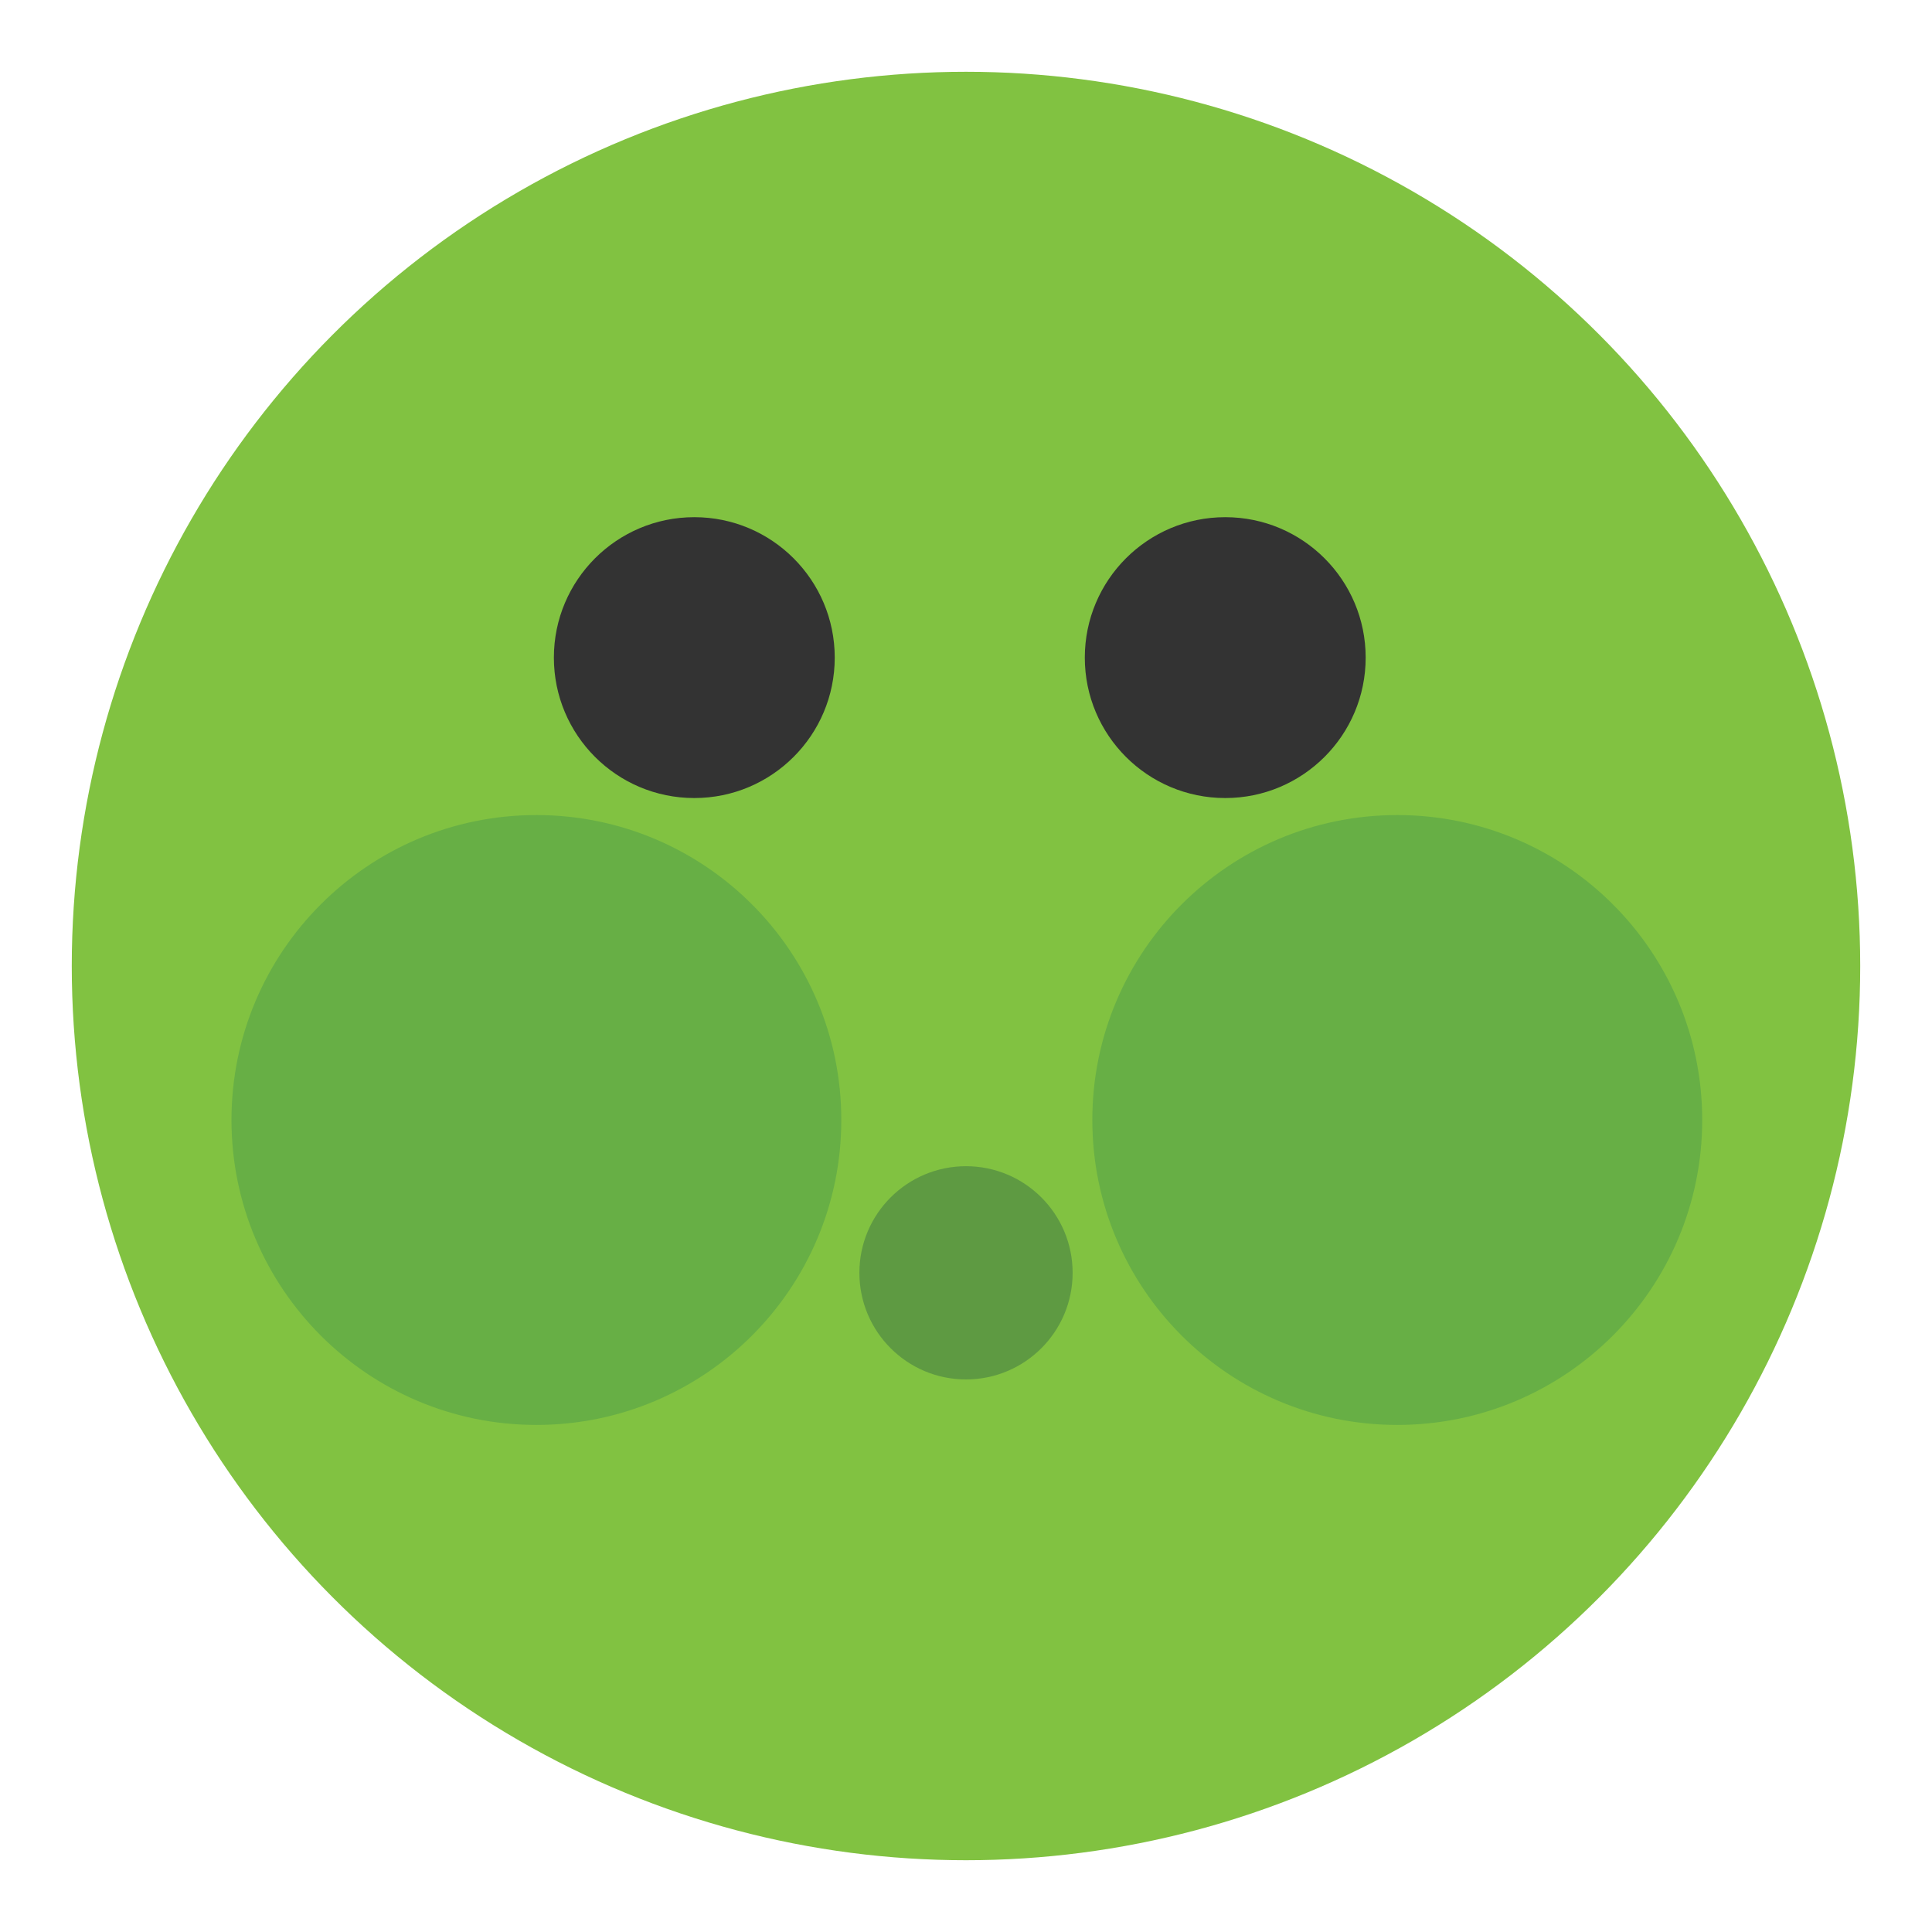 <?xml version="1.0" encoding="utf-8"?>
<!-- Generator: Adobe Illustrator 16.0.0, SVG Export Plug-In . SVG Version: 6.00 Build 0)  -->
<!DOCTYPE svg PUBLIC "-//W3C//DTD SVG 1.1//EN" "http://www.w3.org/Graphics/SVG/1.1/DTD/svg11.dtd">
<svg version="1.1" id="Layer_1" xmlns="http://www.w3.org/2000/svg" xmlns:xlink="http://www.w3.org/1999/xlink" x="0px" y="0px"
	 width="136.833px" height="136.834px" viewBox="0 0 136.833 136.834" style="enable-background:new 0 0 136.833 136.834;"
	 xml:space="preserve">
<style type="text/css">
<![CDATA[
	.st0{fill:#E22928;}
	.st1{fill:#81C241;}
	.st2{fill:#ED3533;}
	.st3{fill:#EFEFEF;}
	.st4{fill:#F0AE1D;}
	.st5{fill:#5E9A42;}
	.st6{fill:#FFC10E;}
	.st7{fill:#FFFFFF;}
	.st8{fill:#CA2027;}
	.st9{fill:#9B1C1F;}
	.st10{fill:#67AF45;}
	.st11{fill:#CCCBCB;}
	.st12{fill:#333333;}
	.st13{fill:#D22327;}
	.st14{fill:#A2D4DE;}
	.st15{fill:#75CDDE;}
]]>
</style>
<g>
	<g>
		<g>
			<circle class="st1" cx="68.416" cy="68.417" r="63.333"/>
		</g>
	</g>
	<g>
		<circle class="st5" cx="68.417" cy="90.147" r="7.551"/>
	</g>
	<g>
		<circle class="st12" cx="49.174" cy="46.575" r="9.946"/>
	</g>
	<g>
		<circle class="st12" cx="86.777" cy="46.575" r="9.946"/>
	</g>
	<g>
		<path class="st10" d="M59.585,79.322c0,11.924-9.67,21.598-21.596,21.598c-11.924,0-21.594-9.674-21.594-21.598
			c0-11.926,9.67-21.596,21.594-21.596C49.915,57.727,59.585,67.396,59.585,79.322z"/>
	</g>
	<g>
		<path class="st10" d="M120.558,79.322c0,11.924-9.67,21.598-21.596,21.598c-11.928,0-21.598-9.674-21.598-21.598
			c0-11.926,9.67-21.596,21.598-21.596C110.888,57.727,120.558,67.396,120.558,79.322z"/>
	</g>
</g>
</svg>
